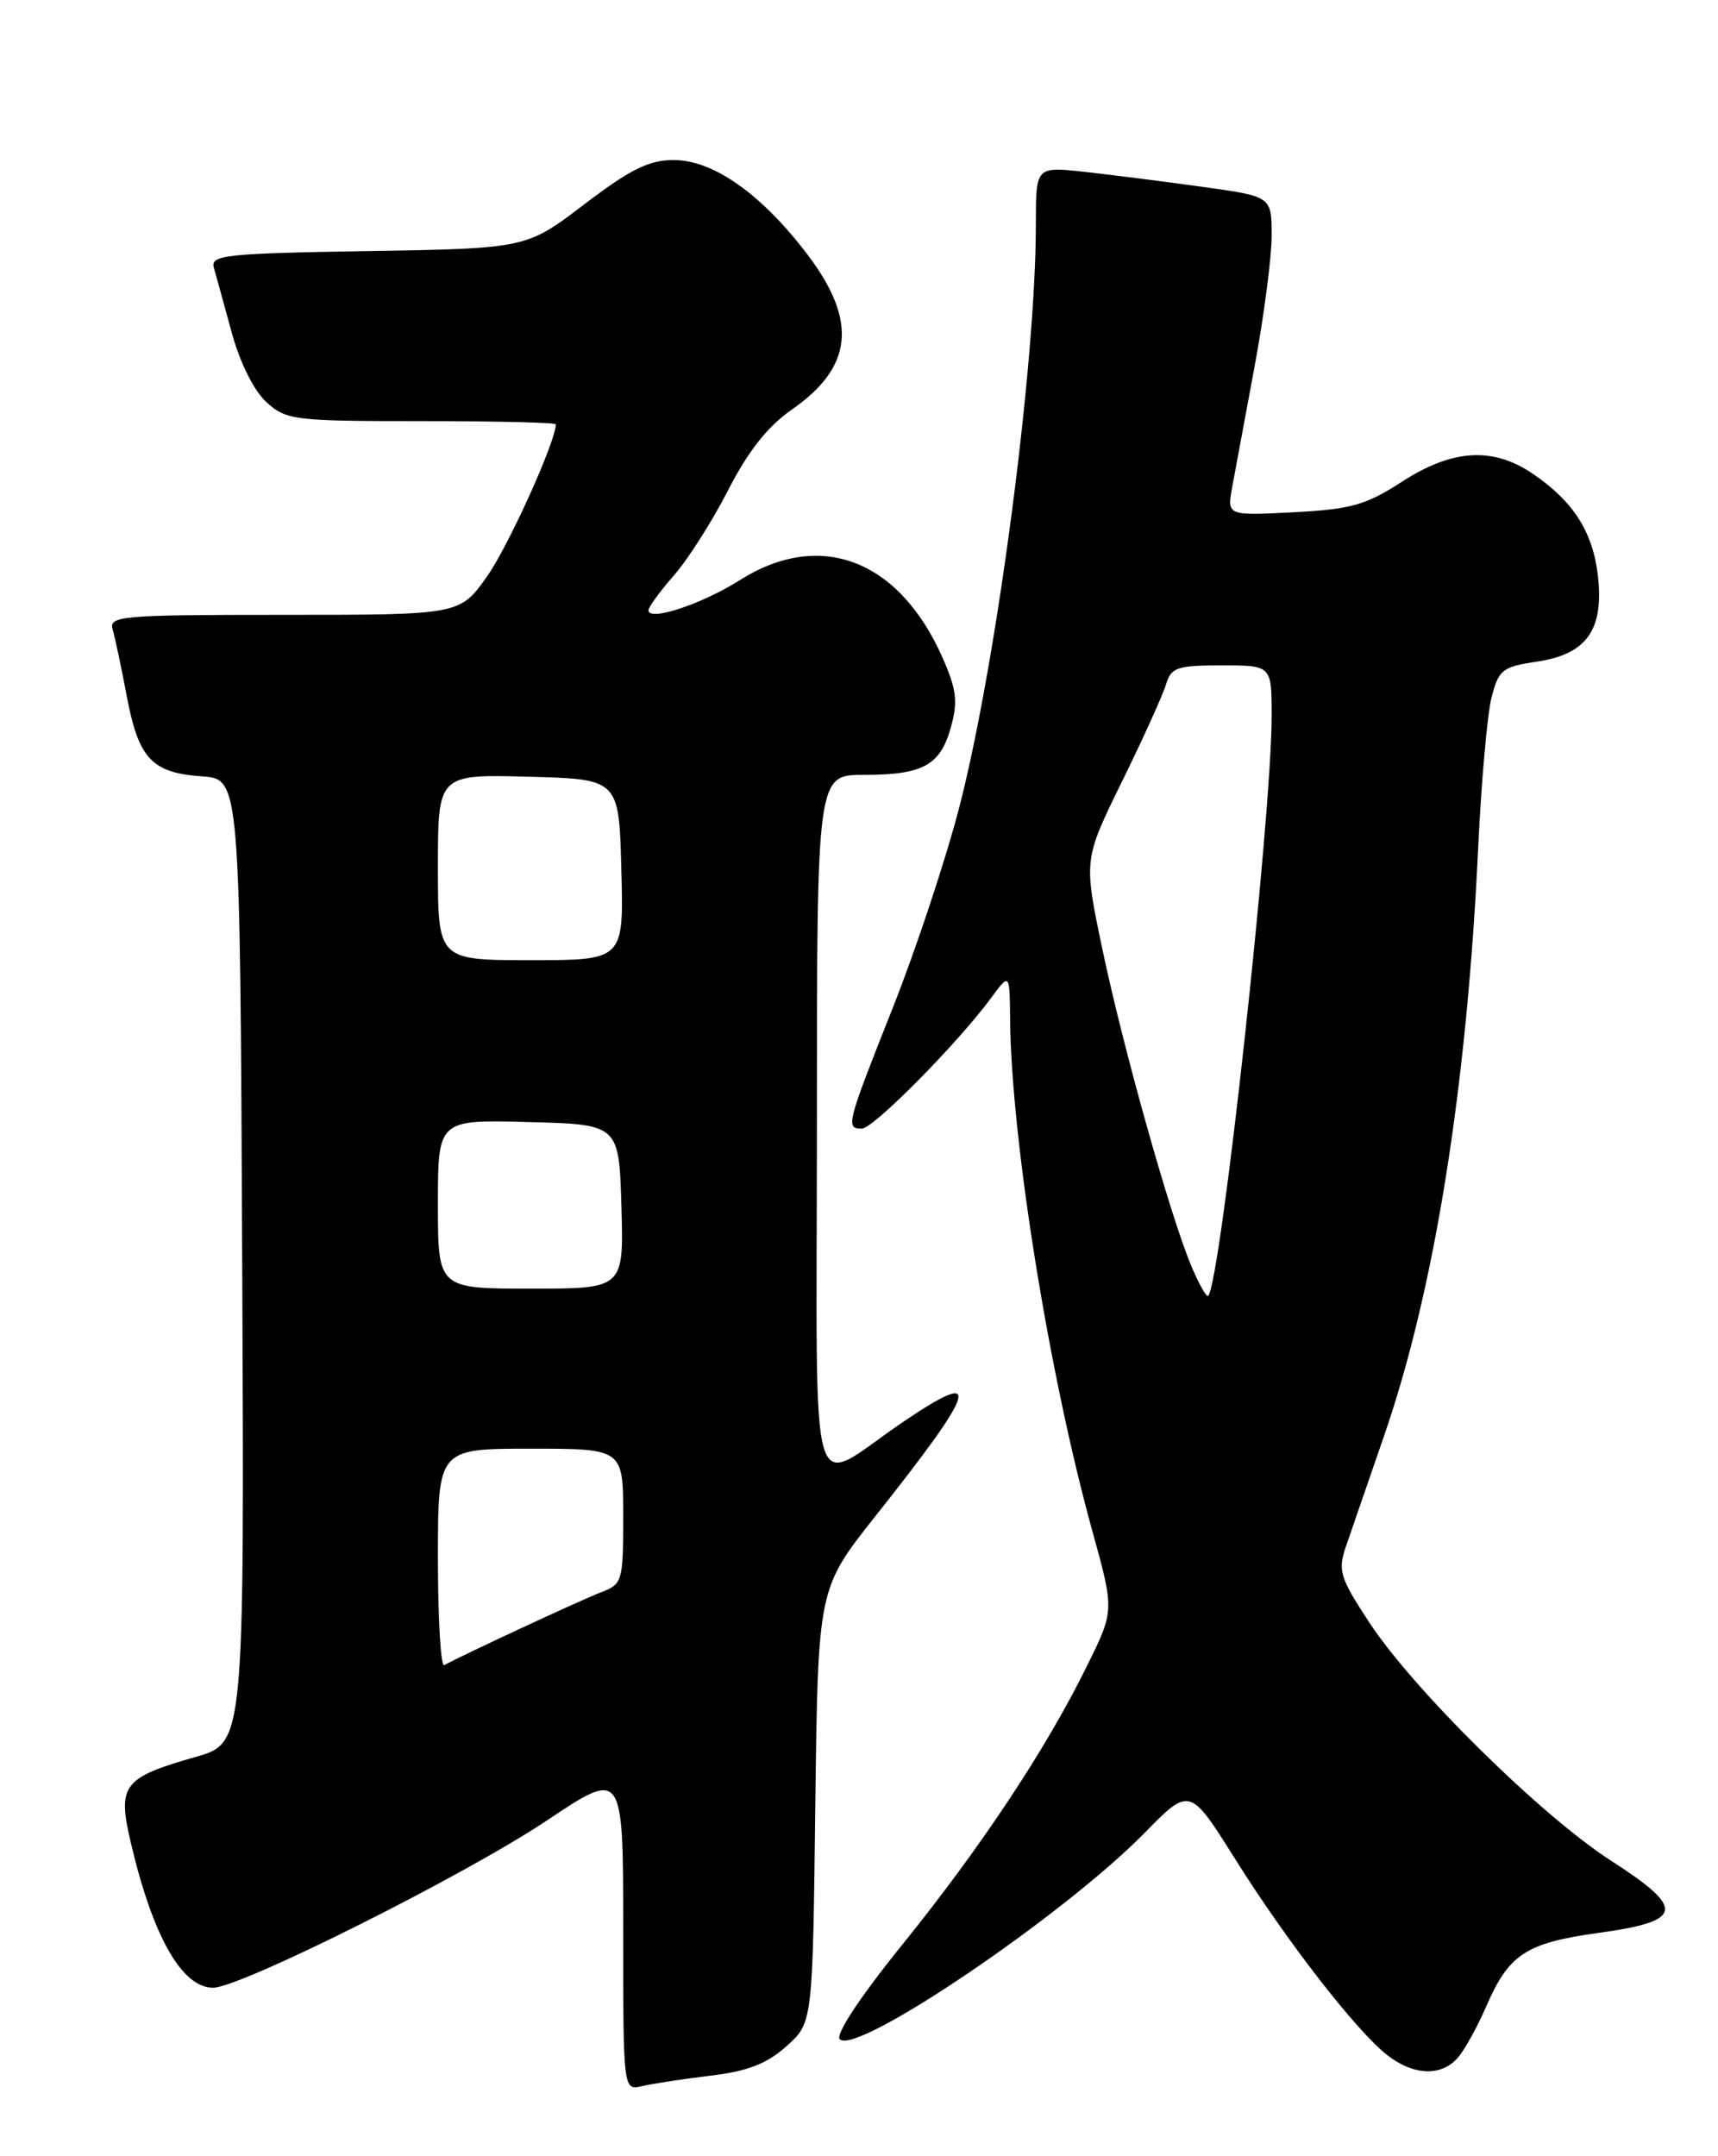 <?xml version="1.0" encoding="UTF-8" standalone="no"?>
<!DOCTYPE svg PUBLIC "-//W3C//DTD SVG 1.1//EN" "http://www.w3.org/Graphics/SVG/1.1/DTD/svg11.dtd" >
<svg xmlns="http://www.w3.org/2000/svg" xmlns:xlink="http://www.w3.org/1999/xlink" version="1.1" viewBox="0 0 204 256">
 <g >
 <path fill="currentColor"
d=" M 84.38 246.44 C 88.77 245.92 91.06 245.03 93.38 242.95 C 96.50 240.17 96.50 240.17 96.81 214.39 C 97.13 188.62 97.13 188.62 103.91 180.06 C 116.09 164.70 116.79 162.36 107.33 168.76 C 95.72 176.60 97.00 180.97 97.00 133.54 C 97.00 92.00 97.00 92.00 102.57 92.00 C 109.62 92.00 111.66 90.88 112.92 86.31 C 113.76 83.30 113.58 81.83 111.92 78.09 C 106.76 66.42 97.38 62.84 87.83 68.89 C 83.35 71.73 77.00 73.83 77.00 72.46 C 77.00 72.08 78.36 70.22 80.01 68.33 C 81.67 66.45 84.57 61.89 86.46 58.20 C 88.83 53.57 91.16 50.62 94.01 48.64 C 101.28 43.59 101.85 38.13 95.94 30.30 C 90.48 23.08 84.73 19.00 79.99 19.00 C 77.06 19.00 74.84 20.10 69.39 24.25 C 62.50 29.50 62.50 29.50 43.70 29.81 C 26.62 30.09 24.95 30.28 25.40 31.81 C 25.67 32.74 26.62 36.20 27.52 39.50 C 28.50 43.08 30.16 46.41 31.64 47.75 C 33.99 49.89 34.92 50.00 50.06 50.00 C 58.83 50.00 66.00 50.17 66.00 50.38 C 66.00 52.39 60.39 64.81 57.85 68.41 C 54.61 73.00 54.61 73.00 33.74 73.00 C 14.33 73.00 12.90 73.12 13.38 74.75 C 13.66 75.71 14.42 79.29 15.06 82.70 C 16.47 90.10 18.03 91.76 24.00 92.18 C 28.50 92.50 28.50 92.50 28.76 149.72 C 29.02 206.94 29.02 206.94 23.26 208.59 C 14.57 211.07 13.92 211.92 15.54 218.81 C 18.15 229.92 21.60 236.00 25.30 236.00 C 28.55 236.00 55.28 222.61 64.99 216.11 C 74.00 210.09 74.00 210.09 74.00 229.15 C 74.00 248.22 74.00 248.22 76.25 247.68 C 77.49 247.39 81.15 246.83 84.38 246.44 Z  M 173.16 244.25 C 173.96 243.29 175.45 240.60 176.45 238.28 C 179.16 232.01 181.19 230.68 189.82 229.49 C 199.94 228.09 200.19 226.65 191.30 220.92 C 183.02 215.59 167.83 200.62 162.59 192.63 C 159.10 187.31 158.84 186.47 159.81 183.63 C 160.41 181.91 162.44 176.00 164.34 170.50 C 170.35 153.12 174.19 129.10 175.53 100.50 C 175.90 92.80 176.60 84.86 177.10 82.86 C 177.95 79.51 178.37 79.17 182.53 78.55 C 188.42 77.66 190.46 74.78 189.74 68.37 C 189.15 63.17 186.83 59.53 182.01 56.25 C 177.27 53.02 172.44 53.32 166.45 57.21 C 162.18 59.97 160.41 60.47 153.60 60.82 C 145.70 61.23 145.70 61.23 146.31 57.86 C 146.65 56.01 147.84 49.59 148.96 43.58 C 150.08 37.57 151.00 30.56 151.00 27.99 C 151.00 23.32 151.00 23.32 142.75 22.18 C 138.21 21.55 131.91 20.75 128.75 20.40 C 123.00 19.77 123.00 19.77 123.00 26.63 C 123.00 43.25 118.37 78.50 113.93 95.76 C 112.33 101.96 108.77 112.71 106.01 119.66 C 100.51 133.52 100.39 134.00 102.34 134.00 C 103.71 134.00 113.71 123.88 117.69 118.48 C 119.89 115.50 119.89 115.50 119.94 121.01 C 120.09 135.41 124.56 163.20 129.73 181.86 C 132.32 191.22 132.32 191.22 129.08 197.78 C 124.22 207.66 116.49 219.31 107.17 230.85 C 102.12 237.10 99.17 241.57 99.72 242.12 C 101.68 244.08 126.25 227.46 135.89 217.64 C 141.28 212.15 141.28 212.15 146.64 220.68 C 152.81 230.51 161.00 241.07 164.71 243.99 C 167.86 246.46 171.21 246.57 173.16 244.25 Z  M 52.00 185.06 C 52.00 172.00 52.00 172.00 63.00 172.00 C 74.00 172.00 74.00 172.00 74.00 180.02 C 74.00 187.77 73.91 188.08 71.37 189.05 C 69.12 189.90 54.95 196.49 52.75 197.70 C 52.34 197.93 52.00 192.24 52.00 185.06 Z  M 52.00 142.97 C 52.00 132.93 52.00 132.93 62.75 133.22 C 73.50 133.50 73.50 133.50 73.79 143.25 C 74.07 153.00 74.07 153.00 63.04 153.00 C 52.00 153.00 52.00 153.00 52.00 142.97 Z  M 52.00 102.97 C 52.00 91.93 52.00 91.93 62.75 92.22 C 73.50 92.50 73.50 92.50 73.78 103.25 C 74.07 114.00 74.07 114.00 63.03 114.00 C 52.00 114.00 52.00 114.00 52.00 102.97 Z  M 141.48 150.36 C 138.99 144.47 133.37 124.47 130.89 112.65 C 128.67 102.07 128.67 102.07 133.23 92.79 C 135.74 87.68 138.09 82.49 138.46 81.25 C 139.06 79.24 139.78 79.00 145.07 79.00 C 151.00 79.00 151.00 79.00 151.00 84.97 C 151.00 97.06 144.95 152.29 143.46 153.86 C 143.27 154.06 142.38 152.48 141.48 150.36 Z "/>
</g>
</svg>